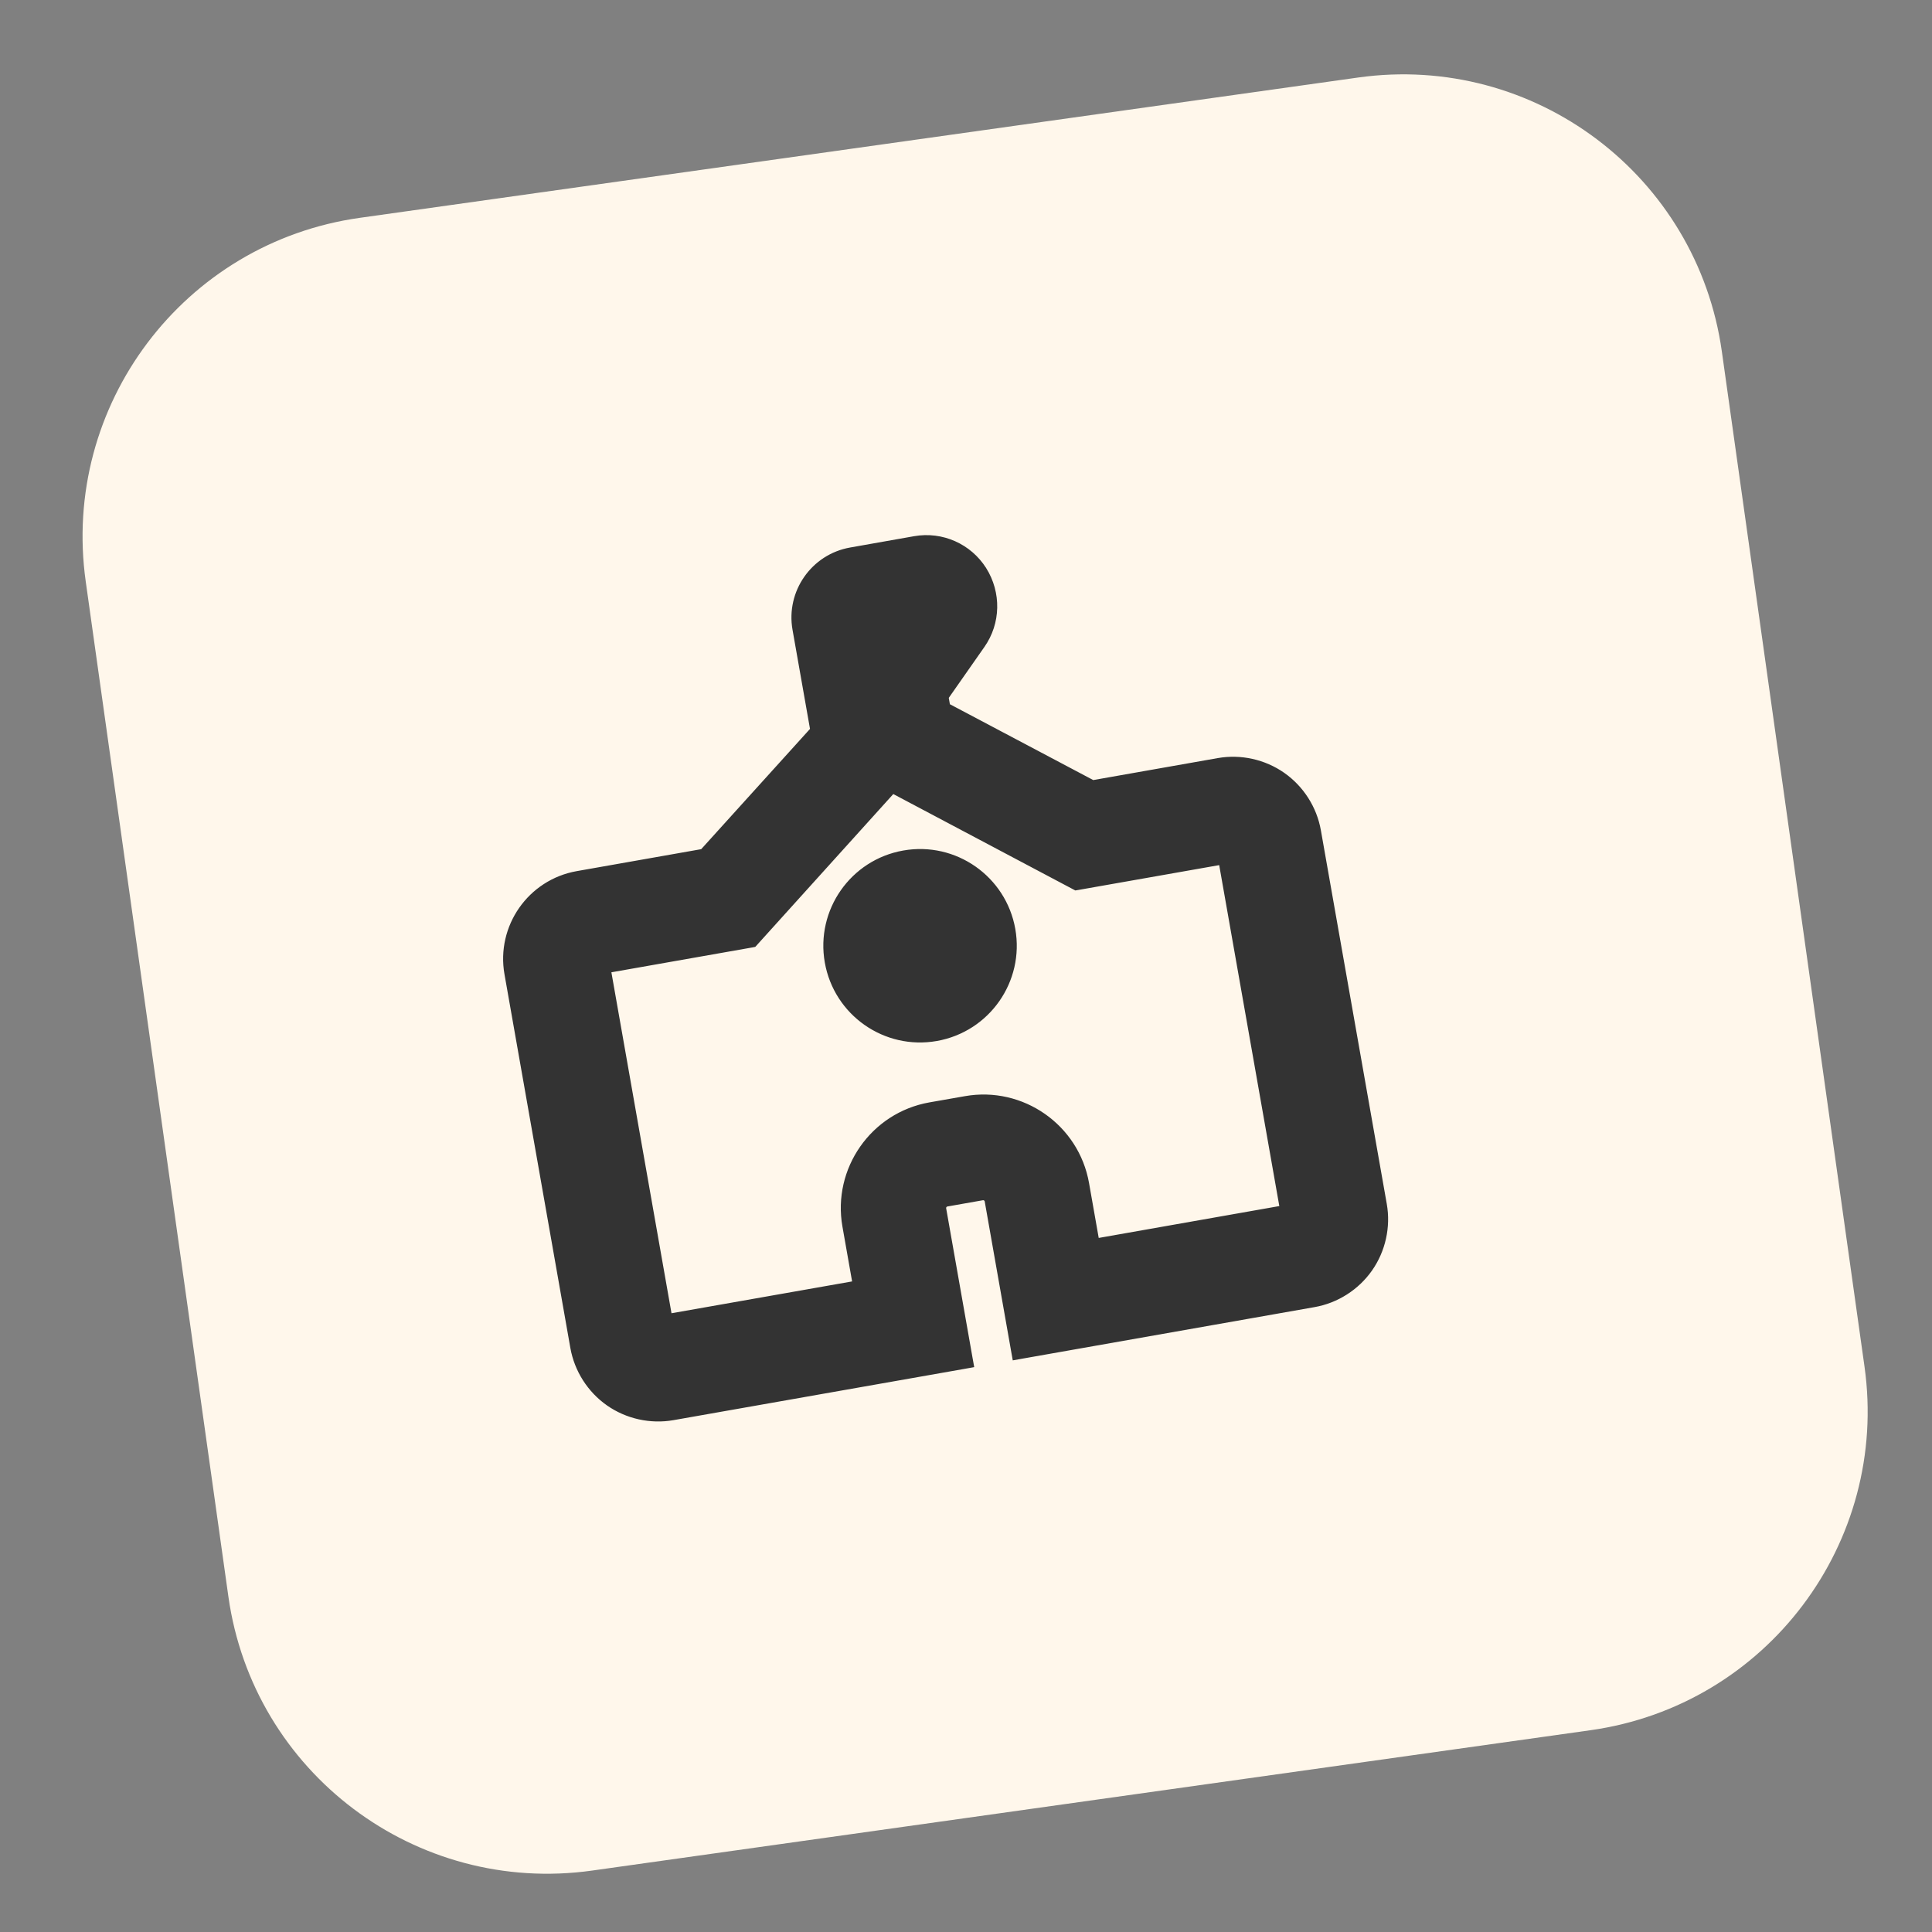 <svg width="48" height="48" viewBox="0 0 48 48" fill="none" xmlns="http://www.w3.org/2000/svg">
<rect x="0" y="0" width="48" height="48" fill="#808080" stroke="none"/>
<path d="M2.13 14.447C1.515 10.072 4.563 6.027 8.939 5.412L33.743 1.926C38.119 1.311 42.164 4.359 42.779 8.734L46.323 33.952C46.938 38.327 43.89 42.373 39.514 42.987L14.71 46.474C10.334 47.088 6.289 44.04 5.674 39.665L2.13 14.447Z" fill="#FFF7EB"/>
<path d="M25.241 33.53L25.263 33.653L25.386 33.631L32.637 32.352C33.181 32.257 33.67 31.943 33.985 31.494C34.3 31.044 34.427 30.477 34.331 29.933L32.694 20.652C32.599 20.108 32.285 19.619 31.836 19.304C31.386 18.989 30.819 18.862 30.275 18.958L27.141 19.511L23.487 17.578L23.44 17.309L24.354 16.003C24.736 15.458 24.749 14.746 24.395 14.179L24.394 14.178C24.042 13.623 23.389 13.329 22.731 13.445L21.143 13.726C20.253 13.882 19.656 14.735 19.813 15.625L20.258 18.148L17.485 21.213L14.351 21.766C13.212 21.967 12.457 23.054 12.657 24.185L14.293 33.466C14.389 34.01 14.702 34.5 15.152 34.815C15.601 35.129 16.169 35.256 16.712 35.16L23.936 33.887L24.059 33.865L24.037 33.742L23.384 30.041C23.369 29.952 23.43 29.867 23.516 29.852L24.4 29.696C24.489 29.681 24.573 29.742 24.588 29.828L25.241 33.53ZM26.699 21.973L26.737 21.993L26.779 21.986L30.392 21.349L31.929 30.066L27.196 30.901L26.934 29.415C26.691 28.034 25.368 27.114 23.995 27.357L23.111 27.512C21.731 27.756 20.811 29.079 21.053 30.452L21.315 31.938L16.582 32.772L15.045 24.055L18.658 23.418L18.7 23.41L18.729 23.378L22.166 19.572L26.699 21.973ZM23.254 25.74C24.493 25.522 25.32 24.34 25.102 23.102C24.883 21.863 23.702 21.035 22.463 21.254C21.224 21.472 20.397 22.654 20.615 23.892C20.834 25.131 22.015 25.959 23.254 25.74Z" fill="#333333" stroke="#333333" stroke-width="0.25"/>
</svg>
